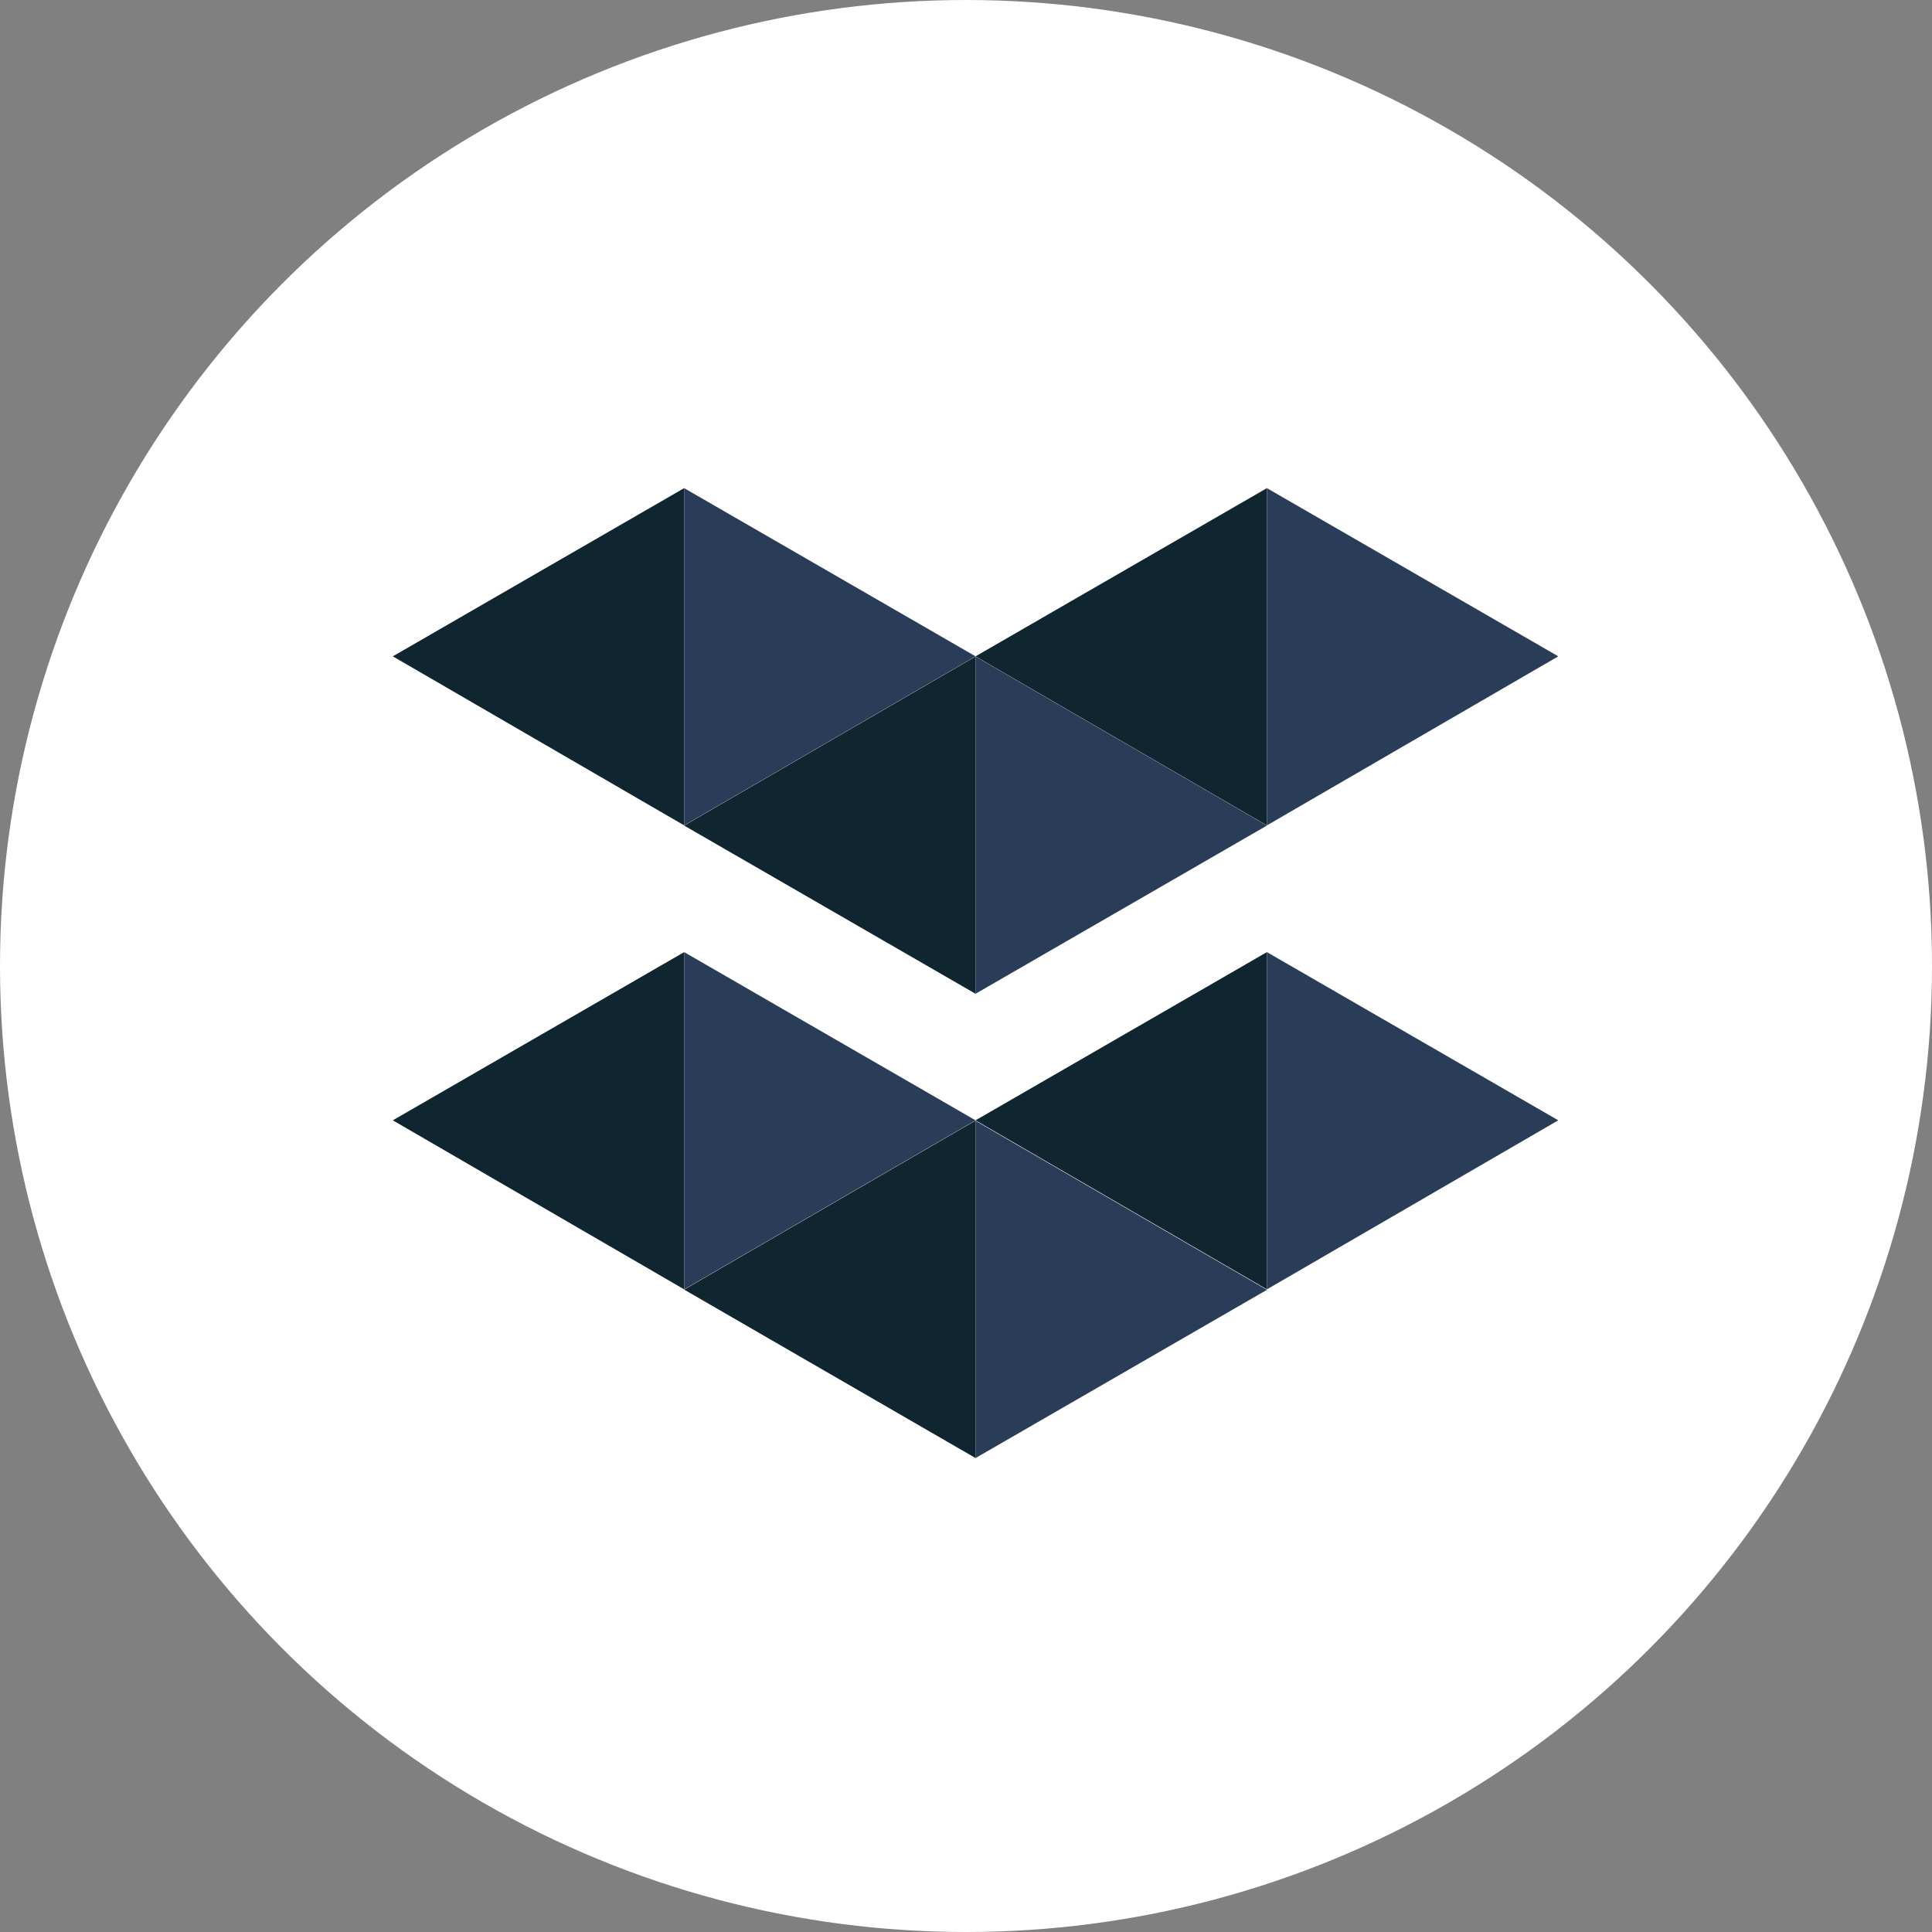 <svg xmlns="http://www.w3.org/2000/svg" width="32" height="32" viewBox="0 0 32 32">
  <rect x="0" y="0" width="32" height="32" fill="#808080" stroke="none"/>
  <g id="Group_9" data-name="Group 9" transform="translate(156 -208)">
    <circle id="Ellipse_5" data-name="Ellipse 5" cx="16" cy="16" r="16" transform="translate(-156 208)" fill="#fff"/>
    <g id="elastos-ela-logo" transform="translate(-149.494 216.085)">
      <path id="Path_10" data-name="Path 10" d="M47.015,19.161l4.826-2.786-4.826-2.8Z" transform="translate(-37.363 -10.786)" fill="#2a3d58"/>
      <path id="Path_11" data-name="Path 11" d="M28.333,19.161l-4.826-2.786,4.826-2.8Z" transform="translate(-18.681 -10.786)" fill="#0f2631"/>
      <path id="Path_12" data-name="Path 12" d="M51.841,0,47.015,2.786l4.826,2.8Z" transform="translate(-37.363)" fill="#0f2631"/>
      <path id="Path_13" data-name="Path 13" d="M70.522,0l4.826,2.786-4.826,2.8Z" transform="translate(-56.044)" fill="#2a3d58"/>
      <path id="Path_14" data-name="Path 14" d="M4.826,0,0,2.786l4.826,2.8Z" fill="#0f2631"/>
      <path id="Path_15" data-name="Path 15" d="M23.507,0l4.826,2.786-4.826,2.8Z" transform="translate(-18.681)" fill="#2a3d58"/>
      <path id="Path_16" data-name="Path 16" d="M47.015,56.6l4.826-2.786-4.826-2.8Z" transform="translate(-37.363 -40.535)" fill="#2a3d58"/>
      <path id="Path_17" data-name="Path 17" d="M28.333,56.6,23.507,53.81l4.826-2.8Z" transform="translate(-18.681 -40.535)" fill="#0f2631"/>
      <path id="Path_18" data-name="Path 18" d="M51.841,37.435l-4.826,2.786,4.826,2.8Z" transform="translate(-37.363 -29.75)" fill="#0f2631"/>
      <path id="Path_19" data-name="Path 19" d="M70.522,37.435l4.826,2.786-4.826,2.8Z" transform="translate(-56.044 -29.75)" fill="#2a3d58"/>
      <path id="Path_20" data-name="Path 20" d="M4.826,37.435,0,40.221l4.826,2.8Z" transform="translate(0 -29.75)" fill="#0f2631"/>
      <path id="Path_21" data-name="Path 21" d="M23.507,37.435l4.826,2.786-4.826,2.8Z" transform="translate(-18.681 -29.75)" fill="#2a3d58"/>
    </g>
  </g>
</svg>
